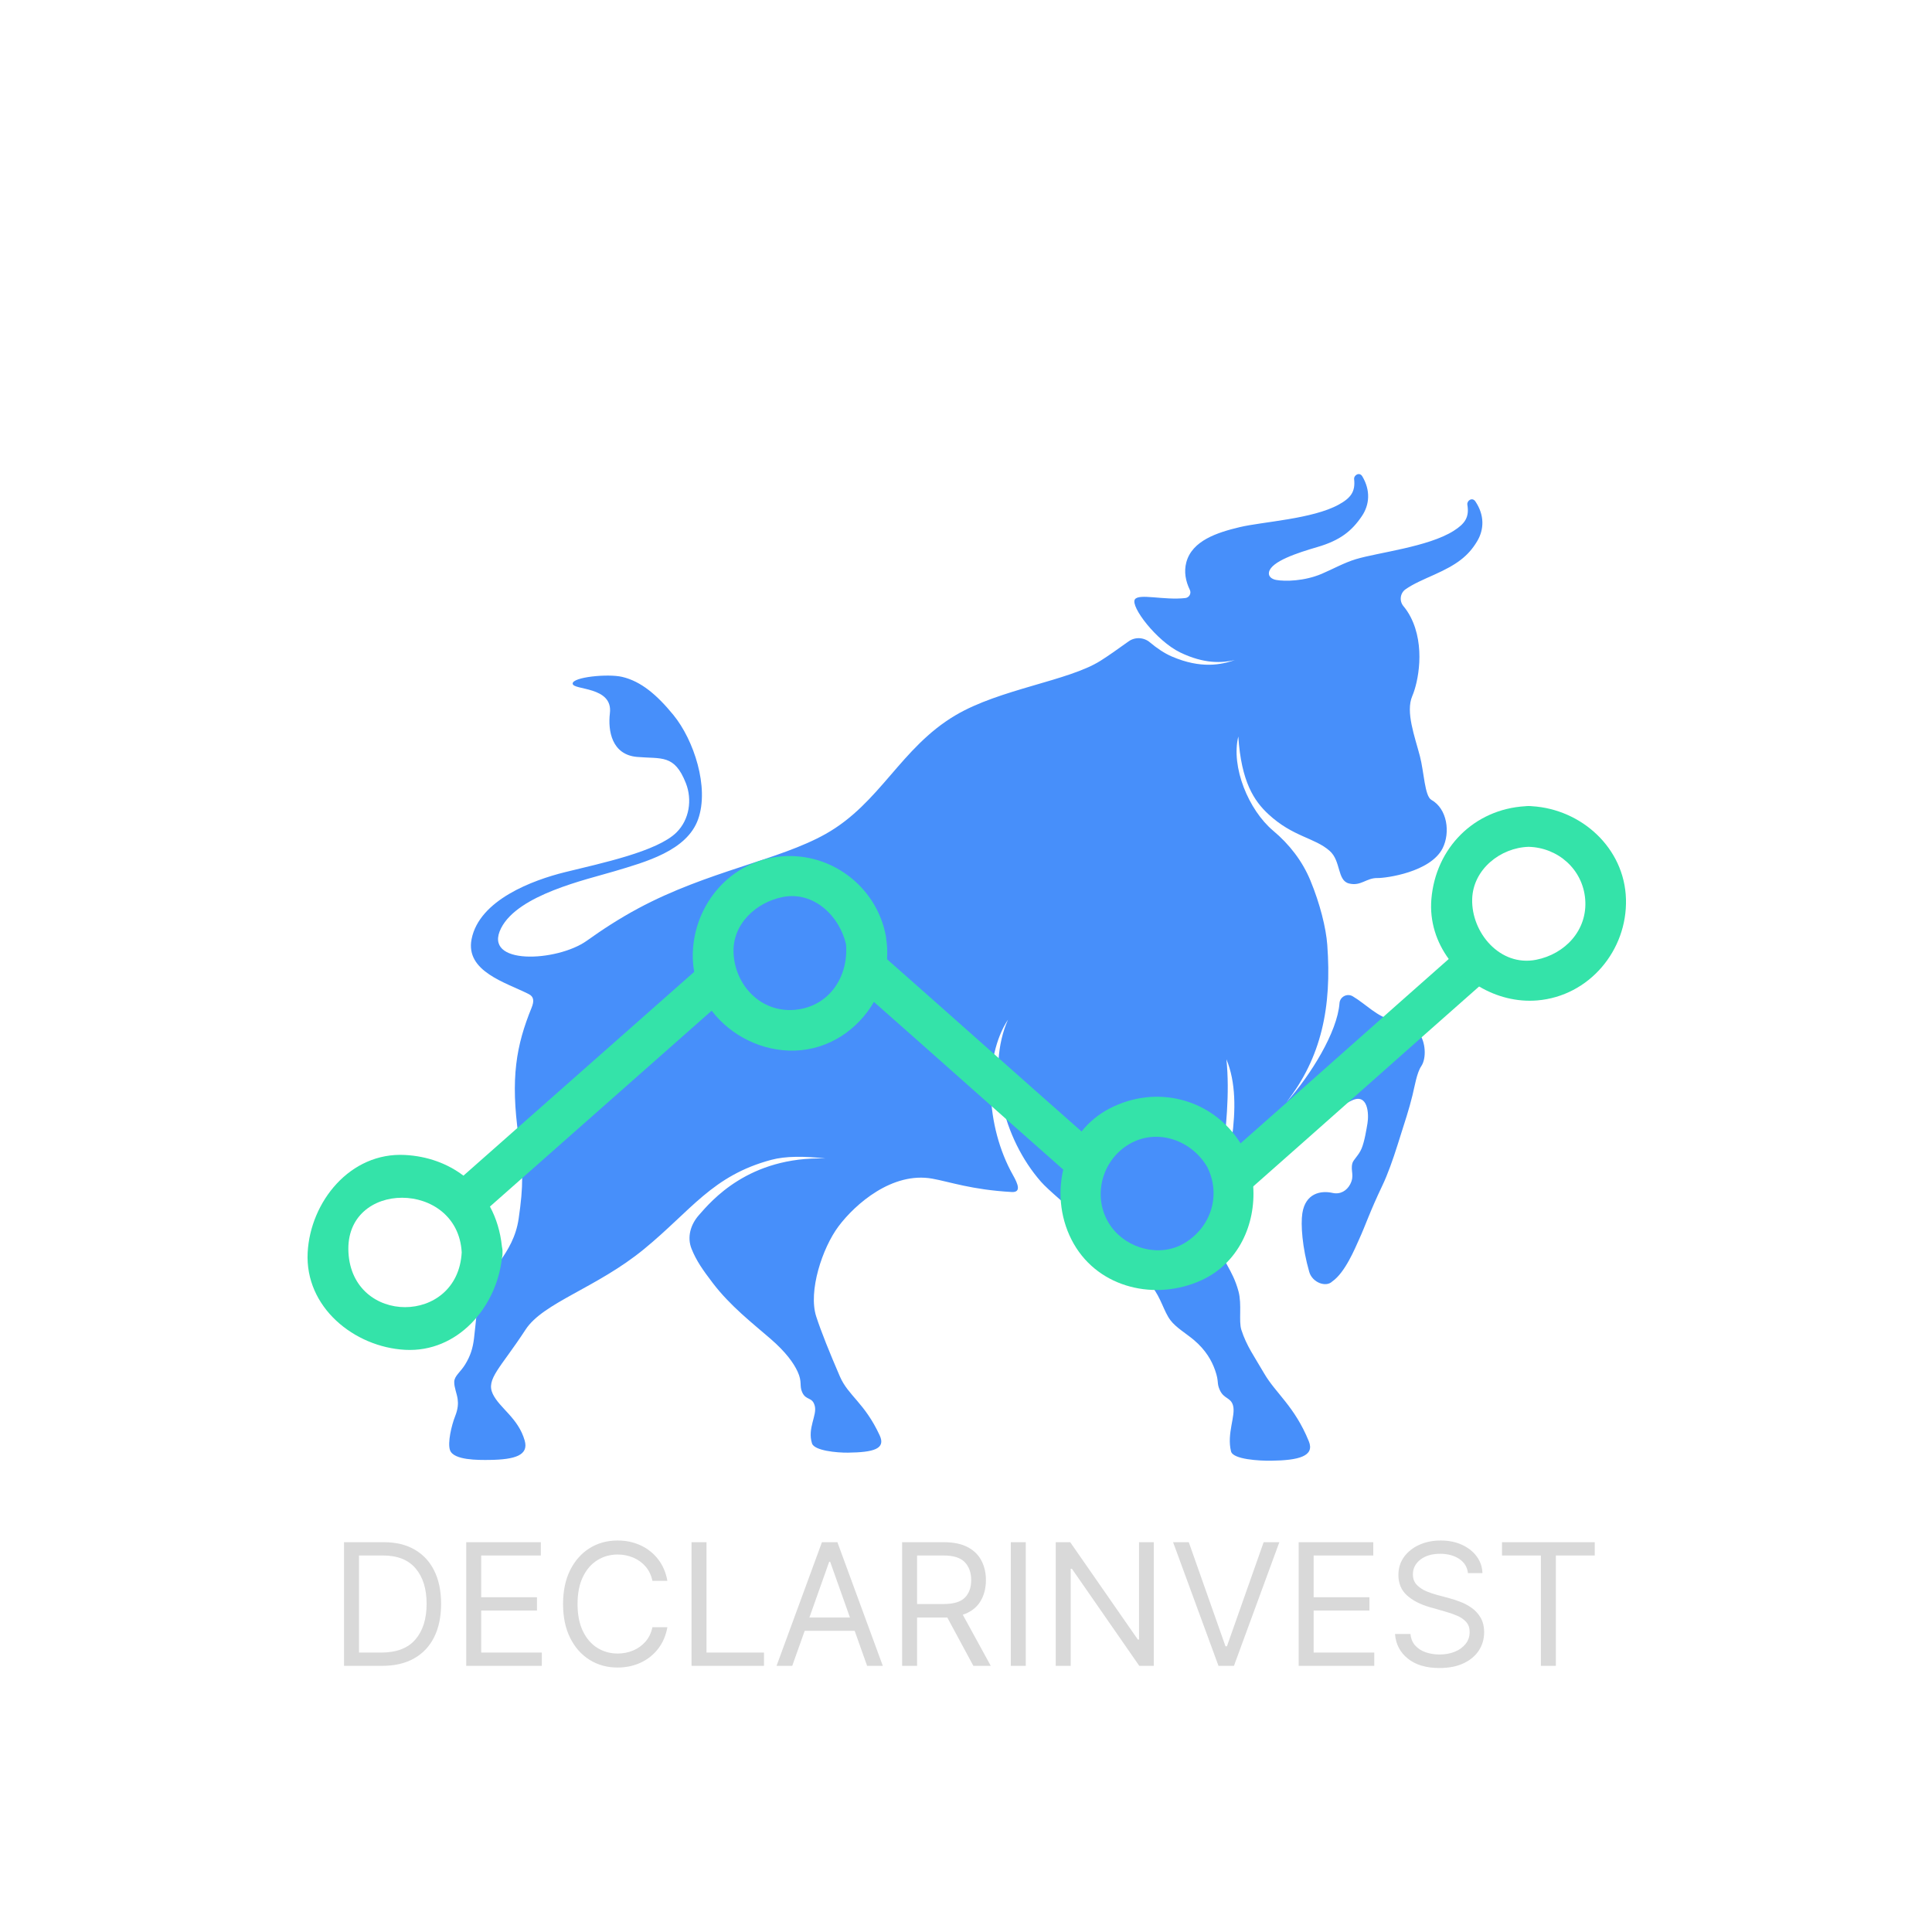 <svg xmlns="http://www.w3.org/2000/svg" xmlns:xlink="http://www.w3.org/1999/xlink" width="1500" zoomAndPan="magnify" viewBox="0 0 1125 1125" height="1500" preserveAspectRatio="xMidYMid meet" version="1.0"><defs><g/><clipPath id="id1"><path d="M 261 276 L 864 276 L 864 850.551 L 261 850.551 Z M 261 276 " clip-rule="nonzero"/></clipPath><clipPath id="id2"><path d="M 833 469.109 L 947 469.109 L 947 583 L 833 583 Z M 833 469.109 " clip-rule="nonzero"/></clipPath></defs><rect x="-112.5" width="1350" fill="#ffffff" y="-112.5" height="1350" fill-opacity="1"/><rect x="-112.5" width="1350" fill="#ffffff" y="-112.5" height="1350" fill-opacity="1"/><rect x="-112.5" width="1350" fill="#ffffff" y="-112.5" height="1350" fill-opacity="1"/><rect x="-112.5" width="1350" fill="#ffffff" y="-112.5" height="1350" fill-opacity="1"/><g clip-path="url(#id1)"><path fill="#478ffa" d="M 859.117 291.98 C 857.297 289.281 854.047 291.543 854.438 293.891 C 855.645 301.098 853.16 304.867 846.457 309.113 C 831.703 318.461 802.559 321.684 789.535 325.605 C 782.695 327.664 775.992 331.441 769.566 334.168 C 759.461 338.441 748.309 338.629 743.145 337.707 C 740.602 337.25 738.418 335.715 738.926 333.18 C 740.188 326.91 755.477 321.93 767.031 318.562 C 780.398 314.672 787.203 309.172 793.051 300.477 C 797.469 293.914 798.168 285.648 793.285 277.398 C 791.625 274.598 788.25 276.672 788.504 279.031 C 789.293 286.301 786.594 289.918 779.652 293.773 C 764.387 302.254 735.105 303.789 721.879 306.953 C 708.984 310.035 694.125 314.719 690.77 327.52 C 689.352 332.926 690.367 338.391 692.844 343.484 C 693.844 345.539 692.477 347.988 690.207 348.246 C 677.73 349.656 663.254 345.438 660.848 349.008 C 658.113 353.074 673.395 373.223 687.219 379.914 C 701.195 386.676 711.57 386.078 719.039 384.363 C 711.219 387.008 699.492 389.66 682.285 382.25 C 678.051 380.426 673.641 377.445 669.566 374.023 C 666.012 371.031 660.898 370.789 657.121 373.508 C 650.902 377.984 645.324 381.926 640.816 384.77 C 622.094 396.578 582.273 401.148 556.305 416.543 C 524.387 435.465 512.617 467.637 480.867 485.555 C 453.562 500.957 412.012 507.27 371.59 528.977 C 360.293 535.047 350.527 541.48 341.715 547.777 C 324.43 560.137 280.66 562.344 291.801 540.434 C 301.727 520.91 341.207 512.281 357.758 507.336 C 375.828 501.934 400.023 495.426 406.531 477 C 413.098 458.398 404.012 430.879 392.152 416.367 C 382.598 404.68 373.316 396.723 362.242 394.137 C 353.945 392.203 333.34 394.238 333.457 398.074 C 333.578 402.012 357.027 399.473 355.141 415.281 C 353.91 425.566 356.258 439.465 370.945 440.754 C 385.266 442.008 392.695 439.062 399.379 456.031 C 403.121 465.523 401.527 477.184 393.906 484.734 C 382.711 495.836 350.039 502.672 328.996 507.863 C 310.301 512.473 279.098 524.008 274.605 546.855 C 270.883 565.781 294.781 572.168 307.938 578.887 C 310.848 580.367 311.141 582.871 309.523 586.848 C 300.672 608.574 297.09 627.738 302.004 662.102 C 304.68 680.879 304.82 690.473 302.004 709.672 C 298.898 730.805 283.434 739.949 279.332 754.66 C 277.512 761.18 277.383 768.164 276.016 779.367 C 275.312 785.094 273.973 789.422 270.891 794.488 C 268.188 798.93 264.582 801.184 264.5 804.625 C 264.426 807.902 266.043 811.418 266.484 814.648 C 266.848 817.289 266.73 820.355 265.051 824.594 C 262.934 829.93 260.5 840.148 262.059 844.473 C 264.172 850.348 278.523 850.191 285.082 850.113 C 300.109 849.926 307.949 847.297 305.527 838.828 C 301.77 825.664 290.91 819.992 286.957 811.707 C 282.809 803.035 291.438 796.641 306.055 774.207 C 316.312 758.473 347.48 749.934 374.992 727.371 C 402.633 704.715 414.727 684.602 449.086 675.379 C 457.5 673.121 468.445 673.199 480.73 674.586 C 435.805 673.254 414.043 699.523 406.949 707.574 C 402.121 713.059 399.969 720.363 402.68 727.152 C 405.461 734.125 409.254 739.5 415.055 747.113 C 425.184 760.406 437.906 770.266 448.621 779.539 C 457.645 787.34 462.129 793.691 464.441 798.676 C 467.254 804.746 465.379 806.797 467.082 810.641 C 469.344 815.754 472.992 813.137 474.441 818.668 C 475.883 824.152 470.035 831.668 472.824 840.48 C 474.164 844.73 487.297 845.957 493.77 845.875 C 508.602 845.691 515.91 843.73 512.254 835.844 C 503.445 816.816 493.941 812.801 489.059 801.5 C 483.137 787.797 478.094 775.293 475.277 766.578 C 470.543 751.922 478.801 726.727 488.289 714.07 C 498.023 701.082 519.641 682.18 542.809 686.32 C 552.973 688.133 565.855 692.805 589.121 694.105 C 594.832 694.426 592.719 689.34 589.906 684.355 C 573.645 655.566 572.566 615.645 586.961 593.723 C 574.207 622.516 583.992 662.832 606.141 688.098 C 614.645 697.793 652.477 726.387 670.84 749.227 C 676.02 755.668 677.668 763.59 681.531 768.746 C 684.738 773.02 690.926 776.652 695.164 780.238 C 702.117 786.125 705.586 792.277 707.559 797.918 C 709.945 804.742 708.383 805.121 710.219 809.273 C 712.66 814.793 716.641 813.516 718.008 818.473 C 719.633 824.379 714.234 834.762 716.828 845.148 C 717.992 849.812 733.188 850.66 740.188 850.574 C 756.203 850.375 765.668 847.945 762.125 839.246 C 753.867 818.949 742.855 811.324 736.172 799.832 C 730.277 789.68 725.879 783.762 722.836 774.352 C 721.195 769.273 723.242 759.609 721.176 751.961 C 717.711 739.109 711.625 734.43 709.457 724.367 C 704.605 701.855 718.242 656.68 714.137 616.812 C 719.695 630.227 719.551 646.43 717.32 662.969 C 716.824 666.668 720.43 667.711 724.035 666.738 C 735.066 663.758 760.168 654.406 786.844 640.969 C 796.719 635.996 797.152 648.98 796.285 654.055 C 795.715 657.426 794.633 664.465 792.859 668.762 C 791.191 672.797 788 675.289 787.465 677.426 C 786.32 682 788.922 684.461 786.16 689.684 C 784.223 693.336 780.453 695.652 775.973 694.641 C 768.988 693.066 760.145 694.898 758.355 706.48 C 757.344 713 758.285 726.336 762.352 740.566 C 764.172 746.957 772.215 749.734 775.742 746.211 C 783.262 741.039 789.02 726.898 791.359 721.758 C 795.387 712.926 797.48 705.969 805.031 690.16 C 808.039 683.867 811.164 675.023 813.754 666.816 C 818.43 652 820.395 646.293 822.473 637.816 C 823.789 632.469 825.008 624.672 827.598 620.84 C 830.73 616.207 830.176 606.562 826.246 601.59 C 823.039 597.52 817.578 594.875 810.309 593.707 C 802.375 592.438 795.031 584.445 787.68 580.137 C 784.43 578.227 780.262 580.391 779.984 584.152 C 778.77 600.871 763.246 626.043 749.102 641.809 C 769.488 615.711 775.559 586.391 772.867 550.145 C 772.152 540.457 768.641 526.18 762.98 512.559 C 758.32 501.32 750.754 491.598 741.434 483.789 C 727.039 471.723 716.699 446.578 721.066 428.855 C 722.793 455.324 730.301 466.414 738.555 474.078 C 752.879 487.391 765.551 487.715 774.305 495.508 C 780.922 501.398 778.578 512.707 785.48 514.434 C 792.547 516.199 795.523 511.148 802.129 511.277 C 806.98 511.367 833.145 507.863 840.09 493.828 C 844.566 484.777 842.797 470.969 833.465 465.742 C 829.586 463.57 829.203 449.492 826.848 440.457 C 823.836 428.902 818.359 414.547 822.375 405.277 C 825.727 397.535 830.223 376.223 821.305 359.098 C 820.125 356.832 818.754 354.797 817.234 352.98 C 814.715 349.977 815.234 345.422 818.434 343.152 C 822.832 340.035 829.035 337.395 835.281 334.59 C 847.988 328.891 854.879 324.047 860.215 315.035 C 864.246 308.227 864.469 299.934 859.117 291.98 " fill-opacity="1" fill-rule="nonzero"/></g><path fill="#34e3a9" d="M 845.562 556.684 C 805.098 592.375 760.895 631.797 720.422 667.484 C 720.441 667.52 720.461 667.551 720.48 667.586 C 720.895 668.152 721.285 668.77 721.633 669.465 C 722.031 670.141 722.336 670.824 722.59 671.5 C 725.59 678.141 727.348 685.293 727.859 692.523 C 771.762 653.801 819.395 611.359 863.289 572.645 C 856.379 568.555 850.289 563.109 845.562 556.684 Z M 845.562 556.684 " fill-opacity="1" fill-rule="nonzero"/><path fill="#34e3a9" d="M 514.645 556.895 C 514.02 565.711 511.297 574.191 506.93 581.688 C 543.719 614.125 584.234 650.289 621.027 682.73 C 622.934 674.676 626.523 667.062 631.75 660.594 C 593.953 627.273 552.434 590.223 514.645 556.895 Z M 514.645 556.895 " fill-opacity="1" fill-rule="nonzero"/><path fill="#34e3a9" d="M 269.863 684.582 C 260.617 677.57 249.039 673.25 235.875 672.539 C 203.871 670.812 180.746 699.781 179.156 729.266 C 177.434 761.289 206.395 784.414 235.875 786 C 266.598 787.66 289.078 761.023 292.242 732.809 C 292.504 731.727 292.664 730.586 292.594 729.27 C 292.664 727.988 292.508 726.855 292.258 725.793 C 291.371 717.273 289 709.441 285.293 702.582 C 328.363 664.609 373.289 624.77 416.355 586.797 C 411.312 580.234 407.715 572.578 406.145 564.207 C 361.336 603.707 314.668 645.078 269.863 684.582 Z M 202.898 729.266 C 200.609 686.727 266.57 686.945 268.852 729.266 C 266.562 771.781 205.188 771.781 202.898 729.266 Z M 202.898 729.266 " fill-opacity="1" fill-rule="nonzero"/><path fill="#34e3a9" d="M 516.23 548.047 C 516.176 547.605 516.102 547.168 516.016 546.734 C 515.984 546.137 515.93 545.523 515.809 544.891 C 510.438 516.344 484.012 496.234 455.07 498.664 C 425.637 501.137 404.211 526.211 403.406 555.113 C 403.301 558.871 403.617 562.527 404.281 566.066 C 405.852 574.434 409.449 582.09 414.492 588.652 C 425.66 603.184 443.891 612.328 462.84 611.762 C 482.586 611.176 499.441 599.625 508.797 583.555 C 513.16 576.055 515.887 567.578 516.508 558.758 C 516.758 555.227 516.688 551.645 516.23 548.047 Z M 462.84 588.016 C 443.191 589.777 428.102 573.945 427.148 555.113 C 426.289 538.16 440.27 525.395 455.762 522.336 C 473.922 518.75 488.957 533.547 492.645 549.934 C 494.168 568.746 482.82 586.219 462.84 588.016 Z M 462.84 588.016 " fill-opacity="1" fill-rule="nonzero"/><path fill="#34e3a9" d="M 723.496 667.594 C 723.145 666.898 722.758 666.285 722.348 665.719 C 722.324 665.684 722.309 665.652 722.285 665.617 C 705.812 639.586 673.098 631.219 645.715 645.684 C 639.383 649.031 634.105 653.504 629.883 658.727 C 624.66 665.195 621.07 672.809 619.164 680.863 C 615.746 695.277 617.695 711.105 625.258 724.281 C 640.242 750.41 673.156 757.449 699.367 745.59 C 721.152 735.734 731.324 712.902 729.73 690.652 C 729.219 683.43 727.461 676.27 724.461 669.633 C 724.199 668.957 723.895 668.277 723.496 667.594 Z M 689.555 723.953 C 675.461 732.301 656.422 727.238 647.051 714.301 C 636.176 699.301 640.305 678.164 655.305 667.652 C 671.746 656.129 693.387 663.051 702.996 679.578 C 711.219 696.031 705.09 714.734 689.555 723.953 Z M 689.555 723.953 " fill-opacity="1" fill-rule="nonzero"/><g clip-path="url(#id2)"><path fill="#34e3a9" d="M 946.797 523.543 C 945.961 493.734 920.816 471.215 892.113 469.457 C 891.488 469.383 890.84 469.34 890.152 469.355 C 889.469 469.34 888.824 469.383 888.207 469.457 C 858.383 471.203 835.992 493.738 833.492 523.543 C 832.398 536.582 836.453 548.707 843.699 558.547 C 848.418 564.973 854.512 570.418 861.43 574.508 C 871.484 580.457 883.293 583.539 895.203 582.539 C 925.387 580.004 947.633 553.371 946.797 523.543 Z M 894.516 558.867 C 873.379 563.043 856.703 542.953 857.246 523.543 C 857.73 506.18 873.766 493.562 890.152 493.105 C 907.27 493.582 921.598 506.195 923.051 523.543 C 924.562 541.523 911.414 555.531 894.516 558.867 Z M 894.516 558.867 " fill-opacity="1" fill-rule="nonzero"/></g><g fill="#d9d9d9" fill-opacity="1"><g transform="translate(191.602, 970.019)"><g><path d="M 30.938 0 L 8.719 0 L 8.719 -72 L 31.922 -72 C 38.91 -72 44.891 -70.562 49.859 -67.688 C 54.828 -64.82 58.633 -60.711 61.281 -55.359 C 63.926 -50.004 65.25 -43.598 65.25 -36.141 C 65.25 -28.641 63.91 -22.188 61.234 -16.781 C 58.566 -11.383 54.676 -7.238 49.562 -4.344 C 44.457 -1.445 38.25 0 30.938 0 Z M 17.438 -7.734 L 30.375 -7.734 C 39.301 -7.734 45.938 -10.27 50.281 -15.344 C 54.633 -20.414 56.812 -27.348 56.812 -36.141 C 56.812 -44.859 54.676 -51.723 50.406 -56.734 C 46.145 -61.754 39.797 -64.266 31.359 -64.266 L 17.438 -64.266 Z M 17.438 -7.734 "/></g></g><g transform="translate(262.758, 970.019)"><g><path d="M 8.719 0 L 8.719 -72 L 52.172 -72 L 52.172 -64.266 L 17.438 -64.266 L 17.438 -39.938 L 49.922 -39.938 L 49.922 -32.203 L 17.438 -32.203 L 17.438 -7.734 L 52.734 -7.734 L 52.734 0 Z M 8.719 0 "/></g></g><g transform="translate(321.961, 970.019)"><g><path d="M 66.656 -49.5 L 57.938 -49.5 C 57.238 -52.832 55.891 -55.633 53.891 -57.906 C 51.898 -60.176 49.5 -61.895 46.688 -63.062 C 43.875 -64.238 40.875 -64.828 37.688 -64.828 C 33.332 -64.828 29.391 -63.723 25.859 -61.516 C 22.328 -59.316 19.523 -56.07 17.453 -51.781 C 15.379 -47.5 14.344 -42.238 14.344 -36 C 14.344 -29.77 15.379 -24.508 17.453 -20.219 C 19.523 -15.926 22.328 -12.676 25.859 -10.469 C 29.391 -8.27 33.332 -7.172 37.688 -7.172 C 40.875 -7.172 43.875 -7.754 46.688 -8.922 C 49.5 -10.098 51.898 -11.82 53.891 -14.094 C 55.891 -16.375 57.238 -19.176 57.938 -22.5 L 66.656 -22.5 C 65.77 -17.582 63.953 -13.367 61.203 -9.859 C 58.461 -6.359 55.066 -3.676 51.016 -1.812 C 46.961 0.051 42.52 0.984 37.688 0.984 C 31.551 0.984 26.094 -0.516 21.312 -3.516 C 16.531 -6.516 12.766 -10.781 10.016 -16.312 C 7.273 -21.844 5.906 -28.406 5.906 -36 C 5.906 -43.594 7.273 -50.156 10.016 -55.688 C 12.766 -61.219 16.531 -65.484 21.312 -68.484 C 26.094 -71.484 31.551 -72.984 37.688 -72.984 C 42.52 -72.984 46.961 -72.051 51.016 -70.188 C 55.066 -68.32 58.461 -65.641 61.203 -62.141 C 63.953 -58.641 65.77 -54.426 66.656 -49.5 Z M 66.656 -49.5 "/></g></g><g transform="translate(393.961, 970.019)"><g><path d="M 8.719 0 L 8.719 -72 L 17.438 -72 L 17.438 -7.734 L 50.906 -7.734 L 50.906 0 Z M 8.719 0 "/></g></g><g transform="translate(449.648, 970.019)"><g><path d="M 11.672 0 L 2.531 0 L 28.969 -72 L 37.969 -72 L 64.406 0 L 55.266 0 L 48.031 -20.391 L 18.922 -20.391 Z M 21.656 -28.125 L 45.281 -28.125 L 33.75 -60.609 L 33.188 -60.609 Z M 21.656 -28.125 "/></g></g><g transform="translate(516.586, 970.019)"><g><path d="M 8.719 0 L 8.719 -72 L 33.047 -72 C 38.672 -72 43.285 -71.039 46.891 -69.125 C 50.504 -67.219 53.176 -64.598 54.906 -61.266 C 56.645 -57.941 57.516 -54.16 57.516 -49.922 C 57.516 -45.141 56.414 -40.973 54.219 -37.422 C 52.031 -33.867 48.641 -31.312 44.047 -29.75 L 60.328 0 L 50.203 0 L 35.016 -28.156 C 34.43 -28.133 33.82 -28.125 33.188 -28.125 L 17.438 -28.125 L 17.438 0 Z M 17.438 -36 L 32.906 -36 C 38.676 -36 42.789 -37.238 45.25 -39.719 C 47.707 -42.207 48.938 -45.609 48.938 -49.922 C 48.938 -54.254 47.695 -57.727 45.219 -60.344 C 42.75 -62.957 38.598 -64.266 32.766 -64.266 L 17.438 -64.266 Z M 17.438 -36 "/></g></g><g transform="translate(579.867, 970.019)"><g><path d="M 17.438 -72 L 17.438 0 L 8.719 0 L 8.719 -72 Z M 17.438 -72 "/></g></g><g transform="translate(606.023, 970.019)"><g><path d="M 65.812 -72 L 65.812 0 L 57.375 0 L 18.141 -56.531 L 17.438 -56.531 L 17.438 0 L 8.719 0 L 8.719 -72 L 17.156 -72 L 56.531 -15.328 L 57.234 -15.328 L 57.234 -72 Z M 65.812 -72 "/></g></g><g transform="translate(680.555, 970.019)"><g><path d="M 11.672 -72 L 33.047 -11.391 L 33.891 -11.391 L 55.266 -72 L 64.406 -72 L 37.969 0 L 28.969 0 L 2.531 -72 Z M 11.672 -72 "/></g></g><g transform="translate(747.492, 970.019)"><g><path d="M 8.719 0 L 8.719 -72 L 52.172 -72 L 52.172 -64.266 L 17.438 -64.266 L 17.438 -39.938 L 49.922 -39.938 L 49.922 -32.203 L 17.438 -32.203 L 17.438 -7.734 L 52.734 -7.734 L 52.734 0 Z M 8.719 0 "/></g></g><g transform="translate(806.695, 970.019)"><g><path d="M 48.094 -54 C 47.676 -57.562 45.969 -60.328 42.969 -62.297 C 39.969 -64.266 36.285 -65.25 31.922 -65.25 C 27.141 -65.25 23.297 -64.117 20.391 -61.859 C 17.484 -59.598 16.031 -56.742 16.031 -53.297 C 16.031 -50.723 16.82 -48.645 18.406 -47.062 C 19.988 -45.477 21.863 -44.242 24.031 -43.359 C 26.195 -42.484 28.172 -41.812 29.953 -41.344 L 37.266 -39.375 C 39.141 -38.883 41.227 -38.203 43.531 -37.328 C 45.844 -36.461 48.062 -35.285 50.188 -33.797 C 52.312 -32.316 54.062 -30.414 55.438 -28.094 C 56.82 -25.77 57.516 -22.922 57.516 -19.547 C 57.516 -15.66 56.5 -12.145 54.469 -9 C 52.445 -5.863 49.492 -3.367 45.609 -1.516 C 41.734 0.336 37.031 1.266 31.5 1.266 C 23.77 1.266 17.629 -0.562 13.078 -4.219 C 8.535 -7.875 6.051 -12.656 5.625 -18.562 L 14.625 -18.562 C 14.863 -15.844 15.785 -13.598 17.391 -11.828 C 18.992 -10.055 21.031 -8.742 23.5 -7.891 C 25.977 -7.035 28.645 -6.609 31.5 -6.609 C 34.832 -6.609 37.82 -7.148 40.469 -8.234 C 43.113 -9.328 45.207 -10.852 46.75 -12.812 C 48.301 -14.77 49.078 -17.062 49.078 -19.688 C 49.078 -22.082 48.41 -24.031 47.078 -25.531 C 45.742 -27.031 43.984 -28.25 41.797 -29.188 C 39.617 -30.125 37.266 -30.941 34.734 -31.641 L 25.875 -34.172 C 20.25 -35.785 15.797 -38.094 12.516 -41.094 C 9.234 -44.094 7.594 -48.02 7.594 -52.875 C 7.594 -56.906 8.688 -60.426 10.875 -63.438 C 13.07 -66.445 16.023 -68.789 19.734 -70.469 C 23.453 -72.145 27.609 -72.984 32.203 -72.984 C 36.848 -72.984 40.973 -72.156 44.578 -70.5 C 48.191 -68.852 51.055 -66.598 53.172 -63.734 C 55.297 -60.879 56.414 -57.633 56.531 -54 Z M 48.094 -54 "/></g></g><g transform="translate(869.836, 970.019)"><g><path d="M 4.781 -64.266 L 4.781 -72 L 58.781 -72 L 58.781 -64.266 L 36.141 -64.266 L 36.141 0 L 27.422 0 L 27.422 -64.266 Z M 4.781 -64.266 "/></g></g></g></svg>